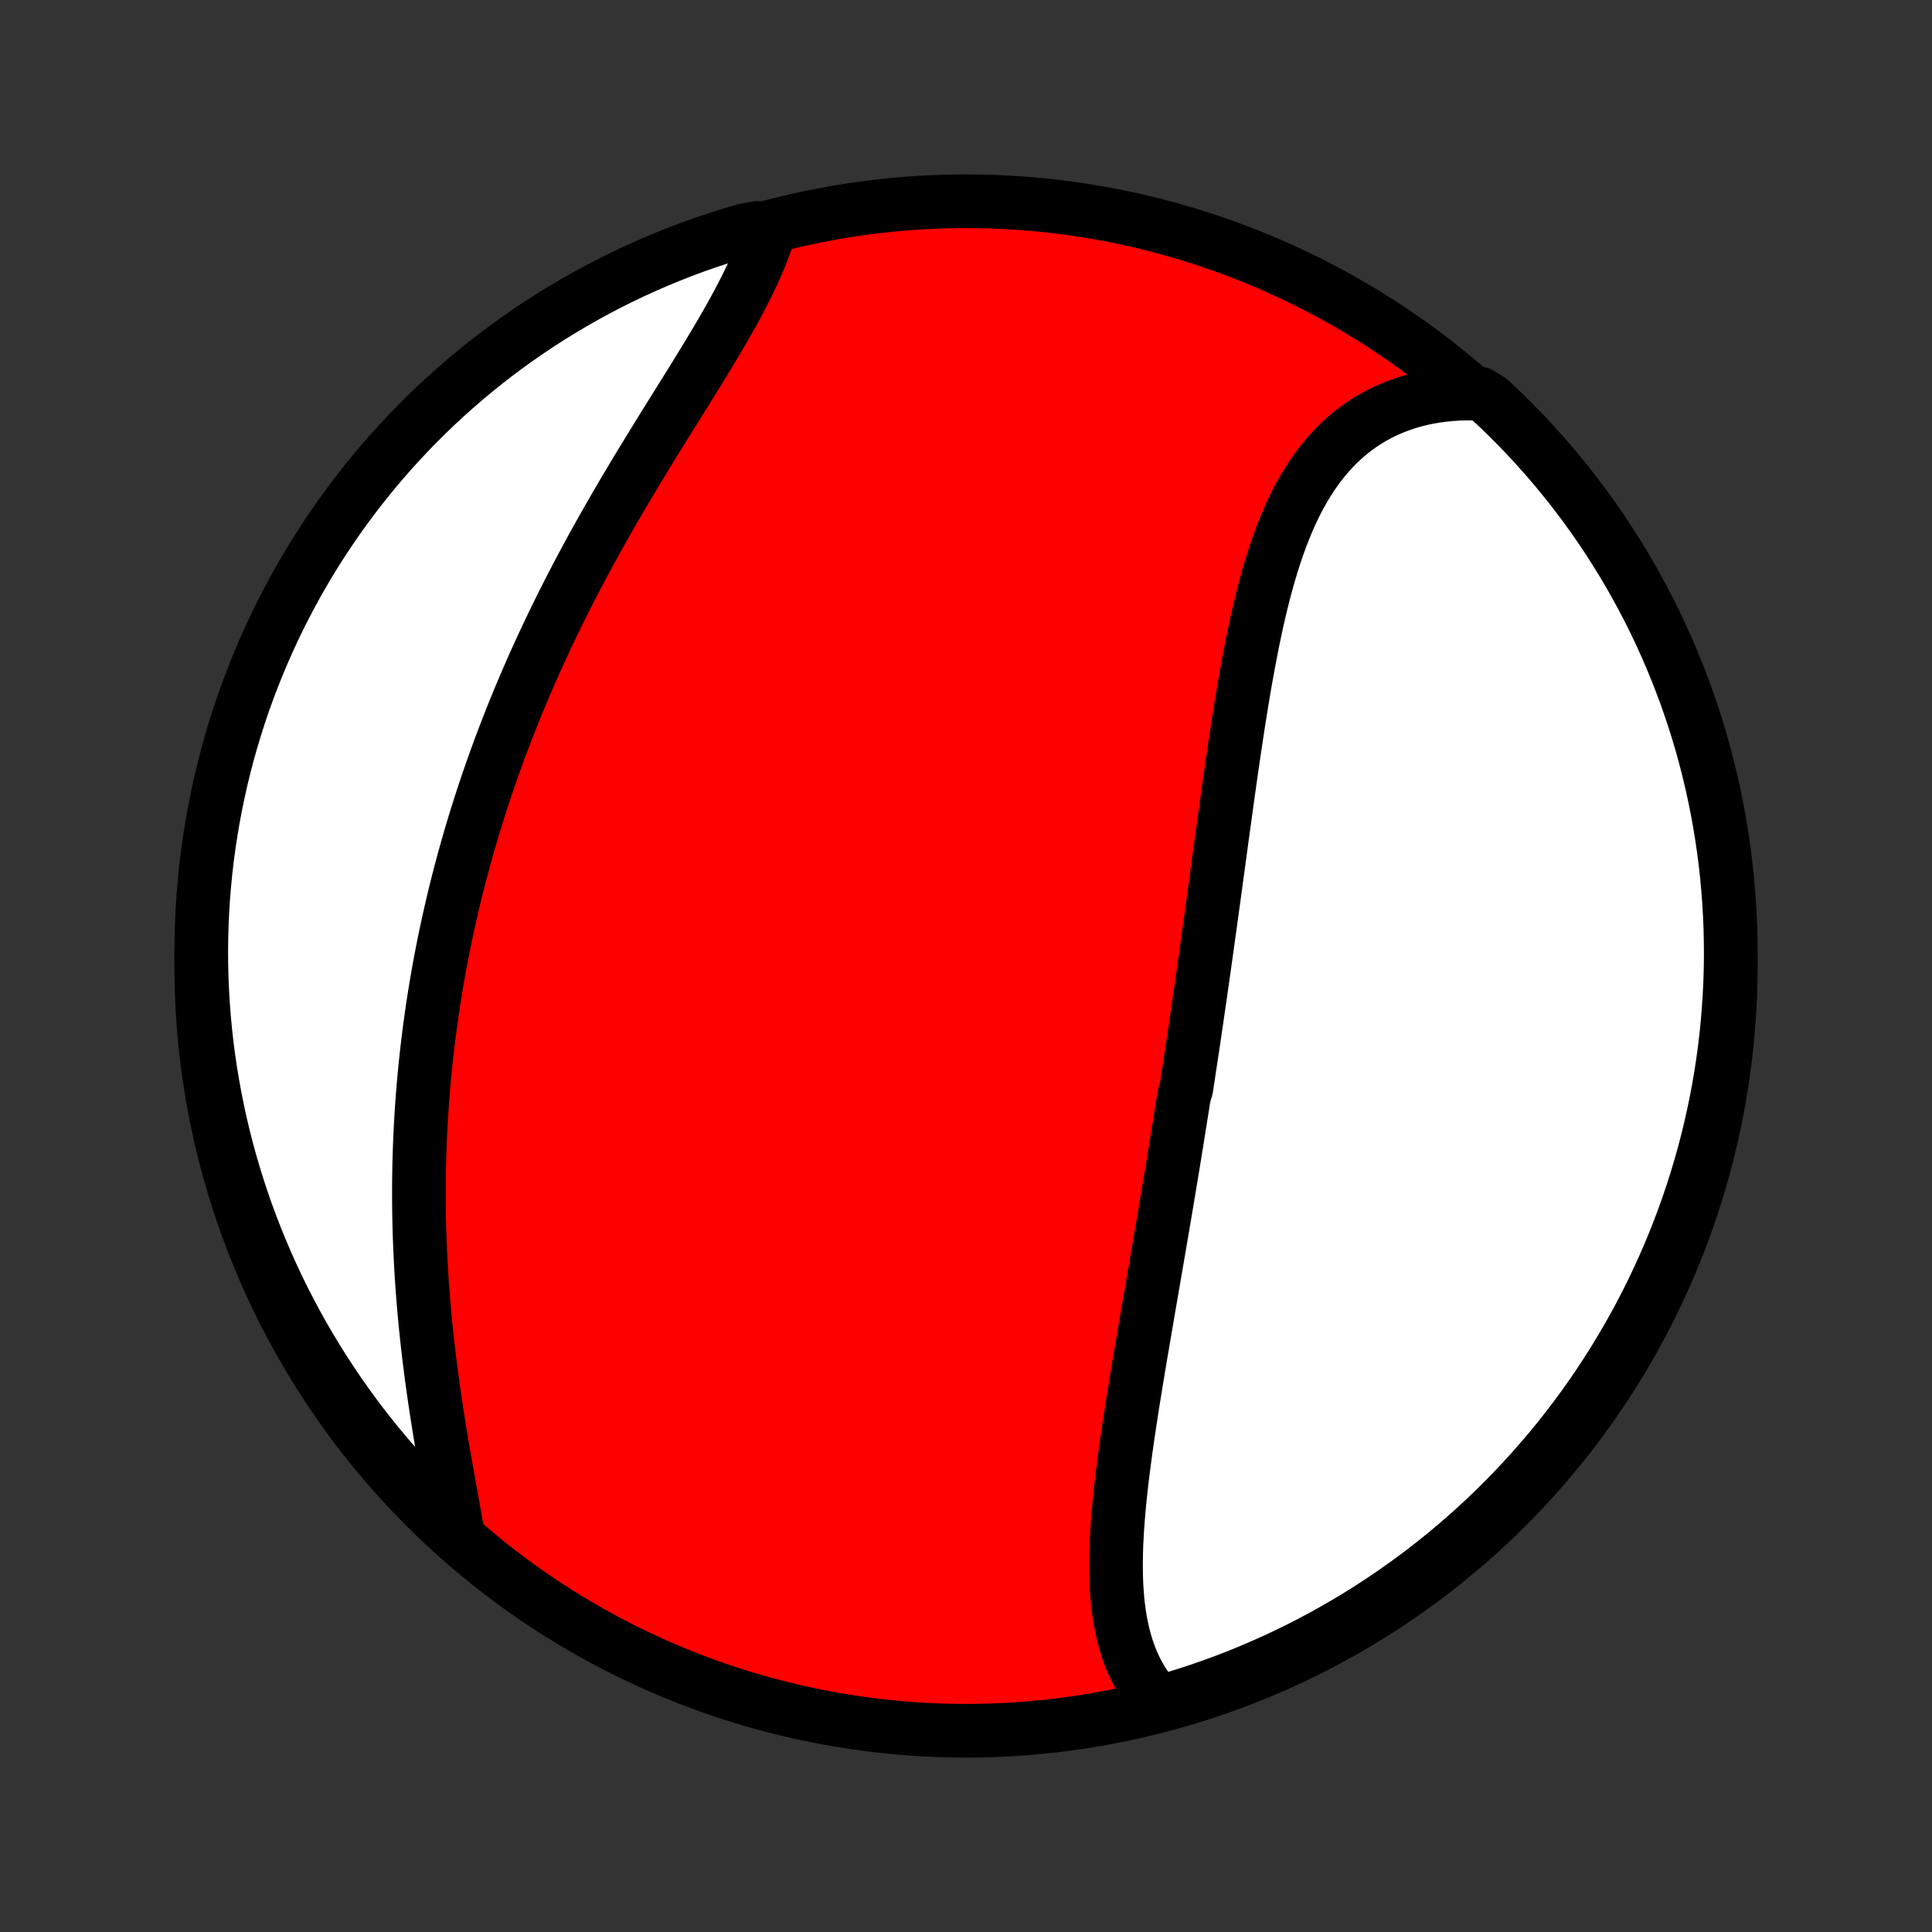 <?xml version="1.0" encoding="utf-8" standalone="no"?>
<!DOCTYPE svg PUBLIC "-//W3C//DTD SVG 1.1//EN"
  "http://www.w3.org/Graphics/SVG/1.1/DTD/svg11.dtd">
<!-- Created with matplotlib (http://matplotlib.org/) -->
<svg height="72pt" version="1.1" viewBox="0 0 72 72" width="72pt" xmlns="http://www.w3.org/2000/svg" xmlns:xlink="http://www.w3.org/1999/xlink">
 <rect x="0" y="0" width="72" height="72" fill="#333333" stroke="none"/>
 <defs>
  <style type="text/css">
*{stroke-linecap:butt;stroke-linejoin:round;}
  </style>
 </defs>
 <g id="figure_1">
  <g id="patch_1">
   <path d="
M0 72
L72 72
L72 0
L0 0
z
" style="fill:none;"/>
  </g>
  <g id="axes_1">
   <g id="PatchCollection_1">
    <defs>
     <path d="
M36 -7.5
C43.558 -7.5 50.808 -10.503 56.153 -15.848
C61.497 -21.192 64.5 -28.442 64.5 -36
C64.5 -43.558 61.497 -50.808 56.153 -56.153
C50.808 -61.497 43.558 -64.5 36 -64.5
C28.442 -64.5 21.192 -61.497 15.848 -56.153
C10.503 -50.808 7.5 -43.558 7.5 -36
C7.5 -28.442 10.503 -21.192 15.848 -15.848
C21.192 -10.503 28.442 -7.5 36 -7.5
z
" id="C0_0_a811fe30f3"/>
     <path d="
M43.147 -8.59
L42.984 -8.773
L42.832 -8.963
L42.691 -9.16
L42.559 -9.361
L42.438 -9.569
L42.327 -9.781
L42.224 -9.999
L42.131 -10.221
L42.047 -10.448
L41.971 -10.679
L41.903 -10.914
L41.843 -11.153
L41.79 -11.395
L41.744 -11.641
L41.705 -11.89
L41.672 -12.142
L41.645 -12.396
L41.624 -12.653
L41.608 -12.913
L41.598 -13.174
L41.592 -13.438
L41.59 -13.704
L41.593 -13.971
L41.599 -14.24
L41.609 -14.51
L41.623 -14.782
L41.639 -15.054
L41.659 -15.328
L41.681 -15.603
L41.706 -15.879
L41.733 -16.155
L41.762 -16.432
L41.793 -16.709
L41.826 -16.987
L41.861 -17.265
L41.897 -17.544
L41.934 -17.823
L41.973 -18.102
L42.013 -18.38
L42.053 -18.659
L42.095 -18.938
L42.138 -19.217
L42.181 -19.496
L42.225 -19.774
L42.269 -20.052
L42.314 -20.33
L42.36 -20.608
L42.406 -20.886
L42.452 -21.163
L42.498 -21.439
L42.545 -21.715
L42.592 -21.991
L42.639 -22.267
L42.686 -22.542
L42.733 -22.817
L42.78 -23.091
L42.827 -23.365
L42.874 -23.638
L42.921 -23.911
L42.968 -24.184
L43.015 -24.456
L43.062 -24.727
L43.108 -24.999
L43.155 -25.269
L43.201 -25.54
L43.247 -25.81
L43.293 -26.08
L43.339 -26.349
L43.385 -26.618
L43.43 -26.887
L43.475 -27.155
L43.52 -27.424
L43.565 -27.692
L43.609 -27.959
L43.654 -28.227
L43.698 -28.494
L43.742 -28.762
L43.785 -29.029
L43.828 -29.296
L43.872 -29.563
L43.914 -29.829
L43.957 -30.096
L44 -30.363
L44.042 -30.63
L44.084 -30.897
L44.126 -31.164
L44.209 -31.431
L44.25 -31.699
L44.291 -31.966
L44.331 -32.234
L44.372 -32.502
L44.412 -32.77
L44.453 -33.038
L44.493 -33.307
L44.532 -33.576
L44.572 -33.846
L44.612 -34.116
L44.651 -34.386
L44.69 -34.657
L44.729 -34.928
L44.768 -35.2
L44.807 -35.472
L44.846 -35.745
L44.885 -36.019
L44.923 -36.293
L44.962 -36.567
L45 -36.843
L45.038 -37.119
L45.077 -37.395
L45.115 -37.673
L45.153 -37.951
L45.191 -38.23
L45.23 -38.509
L45.268 -38.79
L45.306 -39.071
L45.345 -39.353
L45.383 -39.636
L45.422 -39.919
L45.461 -40.204
L45.499 -40.489
L45.538 -40.775
L45.578 -41.061
L45.617 -41.349
L45.657 -41.637
L45.697 -41.926
L45.737 -42.216
L45.777 -42.507
L45.818 -42.798
L45.86 -43.09
L45.902 -43.382
L45.944 -43.675
L45.987 -43.969
L46.031 -44.263
L46.075 -44.558
L46.12 -44.853
L46.166 -45.148
L46.213 -45.444
L46.261 -45.74
L46.309 -46.036
L46.359 -46.332
L46.41 -46.628
L46.463 -46.923
L46.517 -47.219
L46.572 -47.514
L46.629 -47.809
L46.687 -48.103
L46.748 -48.396
L46.81 -48.689
L46.875 -48.98
L46.942 -49.27
L47.012 -49.559
L47.084 -49.846
L47.159 -50.132
L47.236 -50.415
L47.318 -50.697
L47.402 -50.976
L47.49 -51.252
L47.581 -51.526
L47.677 -51.796
L47.776 -52.063
L47.88 -52.327
L47.989 -52.587
L48.102 -52.843
L48.221 -53.095
L48.344 -53.342
L48.474 -53.584
L48.608 -53.821
L48.749 -54.052
L48.895 -54.278
L49.048 -54.498
L49.207 -54.711
L49.372 -54.918
L49.544 -55.118
L49.723 -55.312
L49.908 -55.497
L50.101 -55.675
L50.3 -55.845
L50.507 -56.007
L50.72 -56.161
L50.94 -56.306
L51.167 -56.442
L51.401 -56.569
L51.642 -56.687
L51.889 -56.795
L52.142 -56.894
L52.402 -56.983
L52.668 -57.063
L52.94 -57.132
L53.217 -57.191
L53.5 -57.24
L53.788 -57.279
L54.081 -57.308
L54.379 -57.326
L54.681 -57.334
L55.148 -57.331
L55.513 -57.109
L55.873 -56.772
L56.226 -56.428
L56.574 -56.078
L56.915 -55.722
L57.249 -55.36
L57.578 -54.992
L57.899 -54.619
L58.214 -54.239
L58.523 -53.854
L58.824 -53.464
L59.118 -53.068
L59.406 -52.667
L59.686 -52.261
L59.959 -51.85
L60.225 -51.434
L60.483 -51.014
L60.734 -50.589
L60.977 -50.159
L61.213 -49.725
L61.441 -49.288
L61.661 -48.846
L61.874 -48.4
L62.078 -47.95
L62.275 -47.496
L62.464 -47.039
L62.644 -46.579
L62.817 -46.116
L62.981 -45.649
L63.137 -45.18
L63.285 -44.708
L63.425 -44.233
L63.556 -43.755
L63.678 -43.275
L63.793 -42.793
L63.899 -42.309
L63.996 -41.823
L64.085 -41.335
L64.165 -40.846
L64.237 -40.355
L64.3 -39.863
L64.355 -39.37
L64.4 -38.875
L64.438 -38.38
L64.466 -37.884
L64.486 -37.387
L64.497 -36.89
L64.5 -36.393
L64.494 -35.895
L64.479 -35.398
L64.455 -34.901
L64.423 -34.404
L64.382 -33.908
L64.333 -33.412
L64.275 -32.917
L64.208 -32.423
L64.133 -31.93
L64.049 -31.438
L63.956 -30.948
L63.855 -30.459
L63.746 -29.972
L63.628 -29.487
L63.502 -29.004
L63.367 -28.523
L63.224 -28.044
L63.073 -27.567
L62.913 -27.094
L62.745 -26.622
L62.569 -26.154
L62.385 -25.689
L62.193 -25.227
L61.993 -24.768
L61.785 -24.313
L61.57 -23.861
L61.346 -23.413
L61.115 -22.968
L60.876 -22.528
L60.629 -22.092
L60.375 -21.66
L60.114 -21.232
L59.845 -20.809
L59.569 -20.39
L59.286 -19.976
L58.995 -19.567
L58.698 -19.164
L58.394 -18.765
L58.083 -18.371
L57.765 -17.983
L57.441 -17.601
L57.109 -17.224
L56.772 -16.852
L56.428 -16.487
L56.078 -16.127
L55.722 -15.774
L55.36 -15.426
L54.992 -15.085
L54.619 -14.751
L54.239 -14.422
L53.854 -14.101
L53.464 -13.786
L53.068 -13.477
L52.667 -13.176
L52.261 -12.882
L51.85 -12.594
L51.434 -12.314
L51.014 -12.041
L50.589 -11.775
L50.159 -11.517
L49.725 -11.266
L49.288 -11.023
L48.846 -10.787
L48.4 -10.559
L47.95 -10.339
L47.496 -10.126
L47.039 -9.922
L46.579 -9.725
L46.116 -9.536
L45.649 -9.356
L45.18 -9.183
L44.708 -9.019
L44.233 -8.863
L43.755 -8.715
z
" id="C0_1_a45eaeb26a"/>
     <path d="
M17.076 -14.752
L17.022 -15.058
L16.967 -15.366
L16.911 -15.676
L16.855 -15.99
L16.797 -16.305
L16.74 -16.623
L16.683 -16.943
L16.626 -17.264
L16.569 -17.587
L16.513 -17.911
L16.458 -18.237
L16.404 -18.563
L16.351 -18.891
L16.299 -19.219
L16.248 -19.548
L16.199 -19.877
L16.152 -20.207
L16.106 -20.537
L16.062 -20.867
L16.02 -21.197
L15.979 -21.527
L15.941 -21.857
L15.905 -22.186
L15.87 -22.516
L15.838 -22.845
L15.808 -23.173
L15.78 -23.501
L15.754 -23.828
L15.73 -24.155
L15.708 -24.481
L15.689 -24.806
L15.672 -25.13
L15.657 -25.454
L15.644 -25.777
L15.633 -26.098
L15.624 -26.419
L15.618 -26.739
L15.614 -27.058
L15.612 -27.377
L15.612 -27.694
L15.614 -28.01
L15.618 -28.326
L15.624 -28.64
L15.633 -28.953
L15.643 -29.266
L15.656 -29.577
L15.67 -29.887
L15.687 -30.197
L15.706 -30.506
L15.726 -30.814
L15.749 -31.12
L15.773 -31.426
L15.8 -31.732
L15.828 -32.036
L15.858 -32.339
L15.891 -32.642
L15.925 -32.944
L15.961 -33.245
L15.999 -33.546
L16.039 -33.845
L16.081 -34.144
L16.124 -34.443
L16.17 -34.741
L16.217 -35.038
L16.266 -35.335
L16.317 -35.631
L16.37 -35.926
L16.425 -36.222
L16.482 -36.516
L16.54 -36.811
L16.601 -37.105
L16.663 -37.398
L16.727 -37.691
L16.793 -37.984
L16.861 -38.277
L16.93 -38.569
L17.002 -38.862
L17.076 -39.154
L17.151 -39.446
L17.229 -39.737
L17.308 -40.029
L17.389 -40.321
L17.472 -40.612
L17.557 -40.904
L17.644 -41.195
L17.733 -41.486
L17.825 -41.778
L17.918 -42.07
L18.013 -42.361
L18.11 -42.653
L18.209 -42.945
L18.311 -43.237
L18.414 -43.53
L18.52 -43.822
L18.627 -44.115
L18.737 -44.408
L18.849 -44.701
L18.963 -44.995
L19.079 -45.288
L19.197 -45.582
L19.318 -45.876
L19.441 -46.171
L19.566 -46.465
L19.693 -46.76
L19.822 -47.056
L19.954 -47.351
L20.088 -47.647
L20.224 -47.943
L20.362 -48.239
L20.503 -48.536
L20.646 -48.833
L20.791 -49.13
L20.938 -49.427
L21.087 -49.724
L21.239 -50.022
L21.392 -50.319
L21.548 -50.617
L21.706 -50.915
L21.866 -51.213
L22.028 -51.511
L22.192 -51.808
L22.357 -52.106
L22.524 -52.404
L22.694 -52.701
L22.864 -52.998
L23.037 -53.295
L23.21 -53.591
L23.386 -53.888
L23.562 -54.183
L23.739 -54.478
L23.918 -54.773
L24.097 -55.067
L24.277 -55.36
L24.457 -55.653
L24.637 -55.945
L24.818 -56.236
L24.998 -56.526
L25.178 -56.814
L25.358 -57.102
L25.537 -57.389
L25.714 -57.674
L25.89 -57.958
L26.064 -58.241
L26.237 -58.522
L26.407 -58.802
L26.574 -59.08
L26.739 -59.356
L26.9 -59.631
L27.058 -59.904
L27.212 -60.175
L27.361 -60.445
L27.506 -60.712
L27.646 -60.977
L27.781 -61.241
L27.91 -61.502
L28.033 -61.761
L28.149 -62.017
L28.26 -62.271
L28.363 -62.523
L28.459 -62.773
L28.547 -63.02
L28.628 -63.264
L28.211 -63.506
L27.733 -63.415
L27.259 -63.275
L26.787 -63.126
L26.317 -62.97
L25.851 -62.805
L25.388 -62.632
L24.928 -62.45
L24.471 -62.261
L24.018 -62.064
L23.568 -61.859
L23.123 -61.646
L22.681 -61.425
L22.243 -61.196
L21.81 -60.96
L21.381 -60.716
L20.956 -60.465
L20.536 -60.206
L20.12 -59.94
L19.709 -59.666
L19.304 -59.385
L18.903 -59.097
L18.508 -58.803
L18.118 -58.501
L17.733 -58.192
L17.354 -57.877
L16.981 -57.554
L16.613 -57.226
L16.252 -56.891
L15.896 -56.549
L15.547 -56.201
L15.204 -55.847
L14.867 -55.487
L14.536 -55.121
L14.212 -54.75
L13.895 -54.372
L13.584 -53.989
L13.28 -53.601
L12.984 -53.207
L12.694 -52.808
L12.411 -52.403
L12.136 -51.994
L11.867 -51.58
L11.606 -51.161
L11.353 -50.738
L11.107 -50.31
L10.868 -49.877
L10.638 -49.441
L10.415 -49
L10.199 -48.555
L9.992 -48.107
L9.793 -47.655
L9.601 -47.199
L9.418 -46.74
L9.242 -46.278
L9.075 -45.812
L8.916 -45.344
L8.766 -44.873
L8.623 -44.398
L8.489 -43.922
L8.363 -43.443
L8.246 -42.962
L8.137 -42.478
L8.037 -41.993
L7.945 -41.506
L7.862 -41.017
L7.787 -40.526
L7.721 -40.035
L7.663 -39.542
L7.615 -39.047
L7.574 -38.553
L7.543 -38.057
L7.52 -37.56
L7.506 -37.063
L7.5 -36.566
L7.503 -36.069
L7.515 -35.572
L7.536 -35.074
L7.565 -34.577
L7.603 -34.081
L7.649 -33.585
L7.704 -33.089
L7.768 -32.595
L7.84 -32.102
L7.921 -31.61
L8.011 -31.119
L8.109 -30.63
L8.215 -30.142
L8.33 -29.656
L8.453 -29.172
L8.585 -28.69
L8.725 -28.211
L8.874 -27.733
L9.03 -27.259
L9.195 -26.787
L9.368 -26.317
L9.55 -25.851
L9.739 -25.388
L9.936 -24.928
L10.141 -24.471
L10.354 -24.018
L10.575 -23.568
L10.804 -23.123
L11.04 -22.681
L11.284 -22.243
L11.535 -21.81
L11.794 -21.381
L12.06 -20.956
L12.334 -20.536
L12.615 -20.12
L12.903 -19.709
L13.197 -19.304
L13.499 -18.903
L13.808 -18.508
L14.123 -18.118
L14.446 -17.733
L14.774 -17.354
L15.11 -16.981
L15.451 -16.613
L15.799 -16.252
L16.153 -15.896
L16.513 -15.547
z
" id="C0_2_dd9cb657a9"/>
    </defs>
    <g clip-path="url(#p1bffca34e9)">
     <use style="fill:#ff0000;stroke:#000000;stroke-width:2.0;" x="0.0" xlink:href="#C0_0_a811fe30f3" y="72.0"/>
    </g>
    <g clip-path="url(#p1bffca34e9)">
     <use style="fill:#ffffff;stroke:#000000;stroke-width:2.0;" x="0.0" xlink:href="#C0_1_a45eaeb26a" y="72.0"/>
    </g>
    <g clip-path="url(#p1bffca34e9)">
     <use style="fill:#ffffff;stroke:#000000;stroke-width:2.0;" x="0.0" xlink:href="#C0_2_dd9cb657a9" y="72.0"/>
    </g>
   </g>
  </g>
 </g>
 <defs>
  <clipPath id="p1bffca34e9">
   <rect height="72.0" width="72.0" x="0.0" y="0.0"/>
  </clipPath>
 </defs>
</svg>
